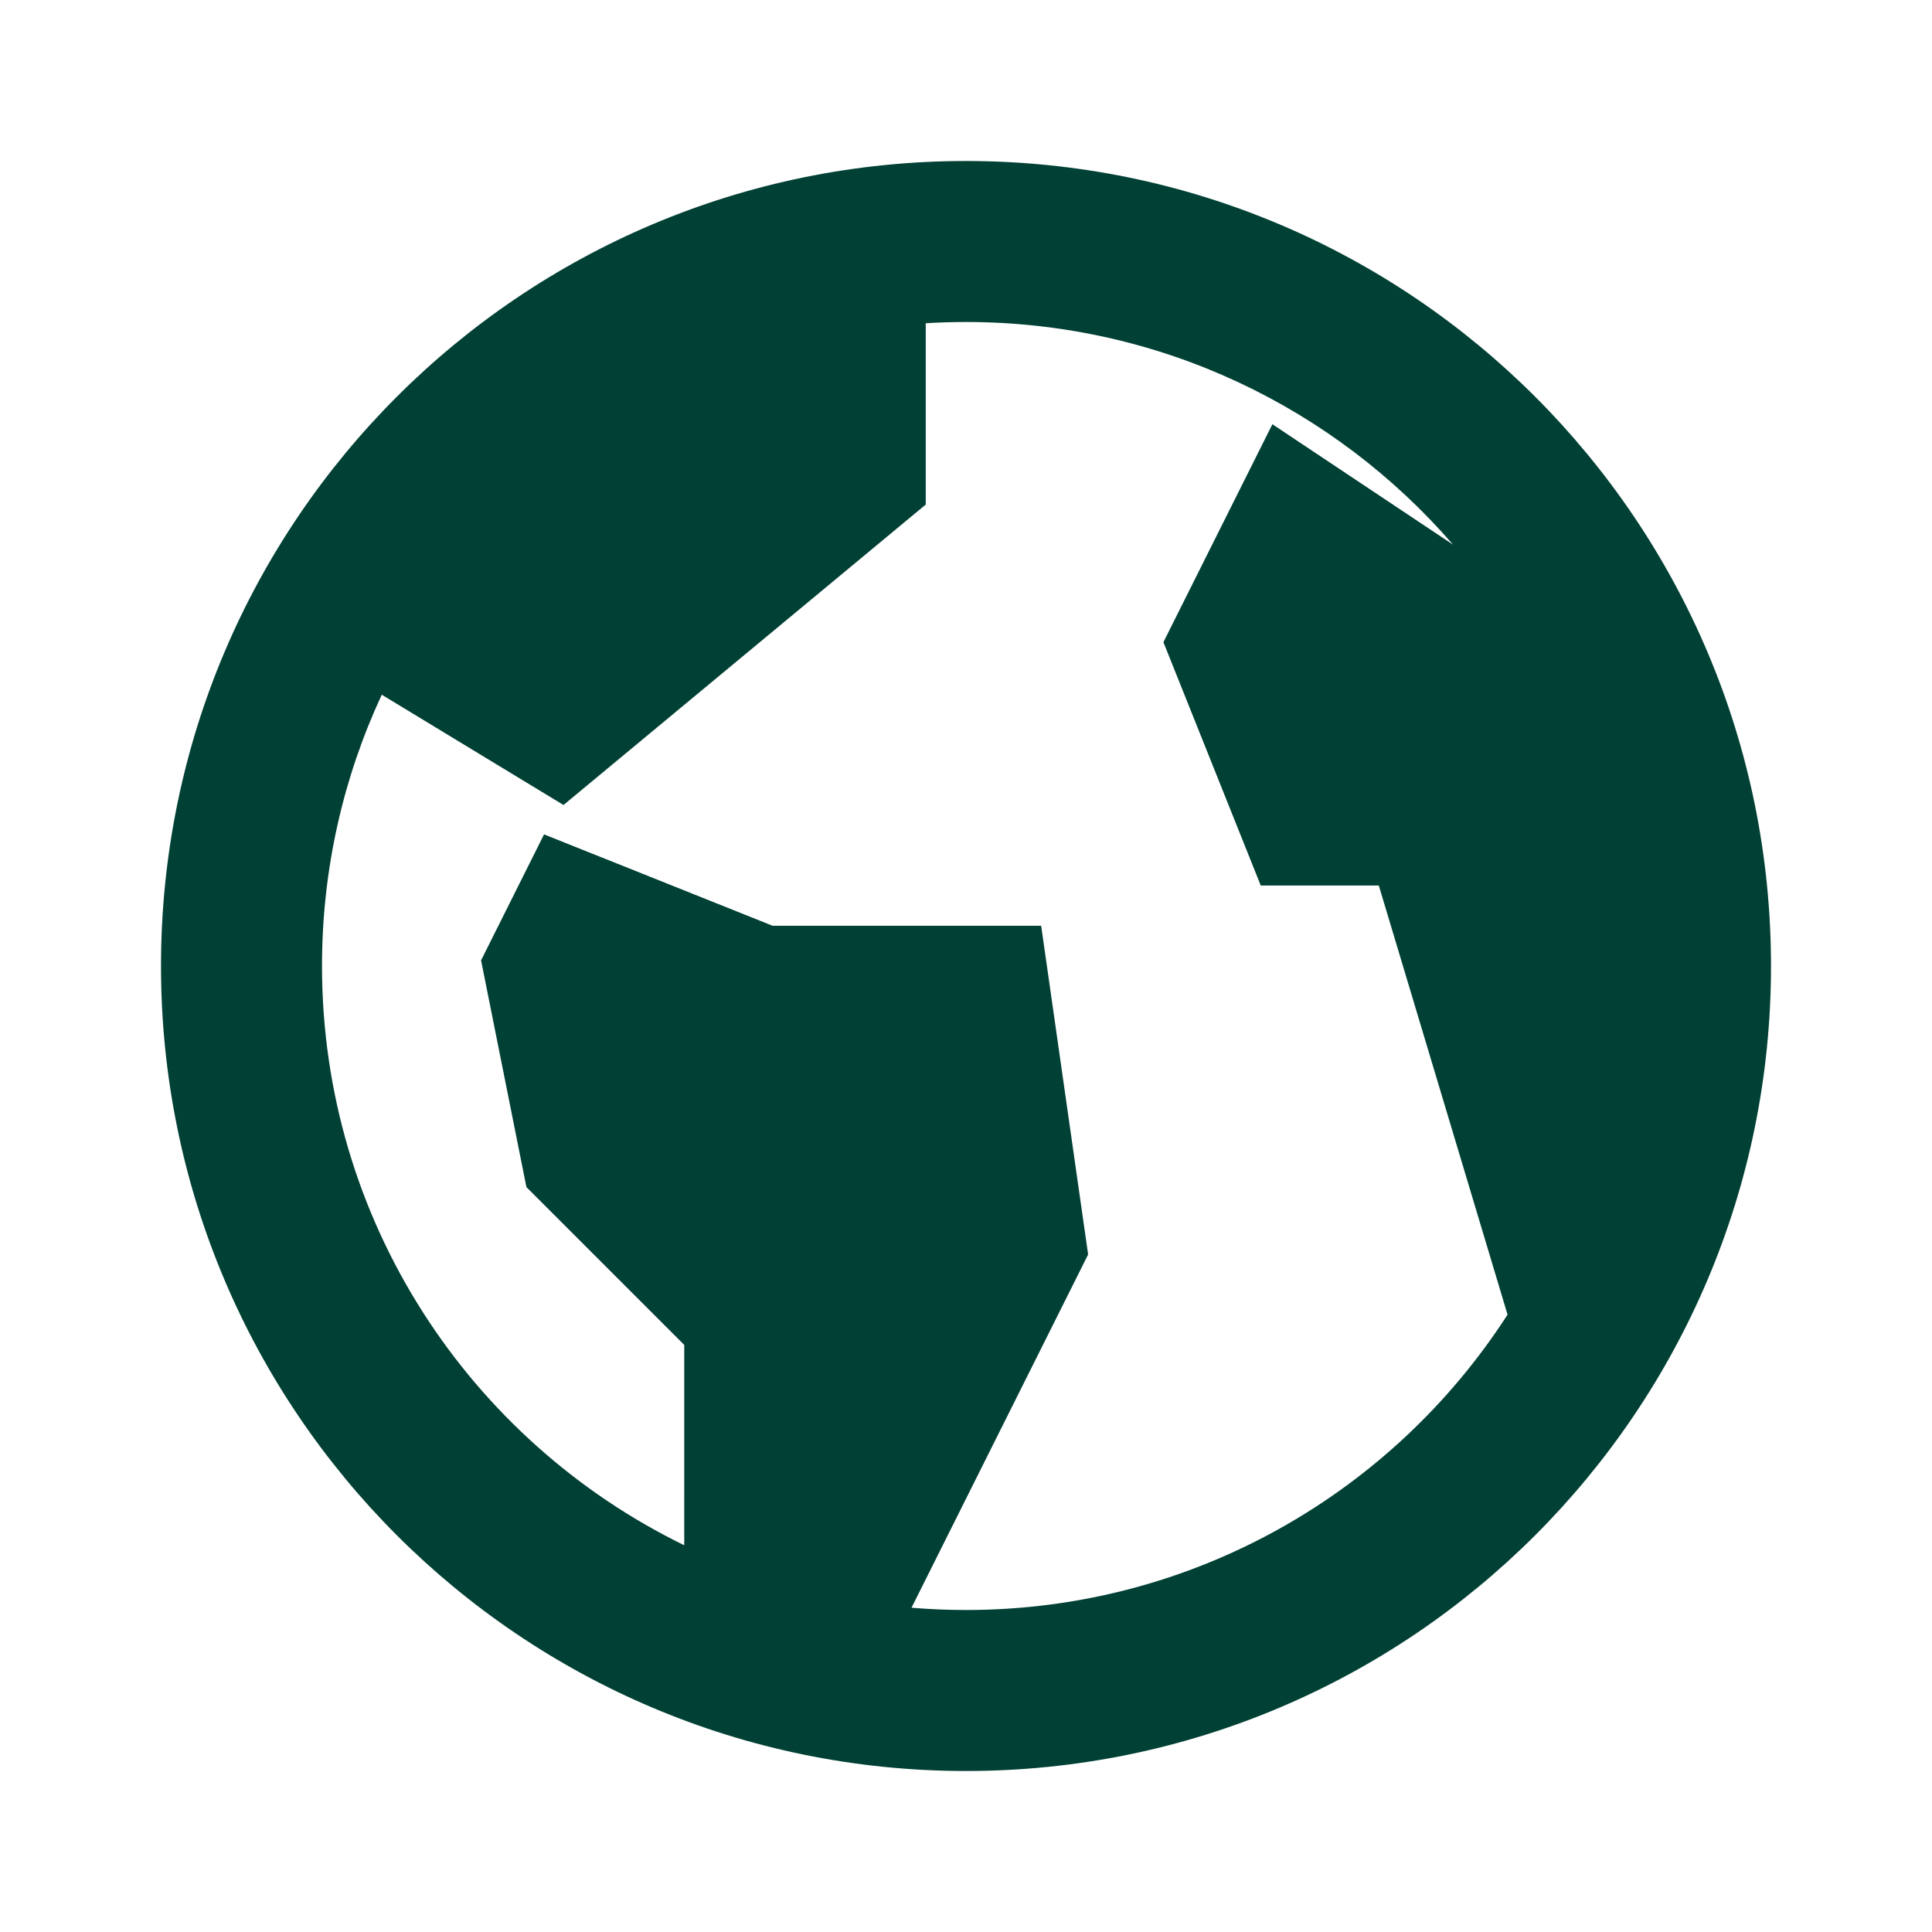 <!DOCTYPE svg PUBLIC "-//W3C//DTD SVG 1.1//EN" "http://www.w3.org/Graphics/SVG/1.1/DTD/svg11.dtd">
<!-- Uploaded to: SVG Repo, www.svgrepo.com, Transformed by: SVG Repo Mixer Tools -->
<svg width="800px" height="800px" viewBox="0 0 512 512" version="1.1" xmlns="http://www.w3.org/2000/svg" xmlns:xlink="http://www.w3.org/1999/xlink" fill="#000000">
<g id="SVGRepo_bgCarrier" stroke-width="0"/>
<g id="SVGRepo_tracerCarrier" stroke-linecap="round" stroke-linejoin="round"/>
<g id="SVGRepo_iconCarrier"> <title>earth-filled</title> <g id="Page-1" stroke="none" stroke-width="1" fill="none" fill-rule="evenodd"> <g id="icon" fill="#014034" transform="translate(42.667, 42.667)"> <path d="M213.333,3.55271368e-14 C331.154,3.55271368e-14 426.667,95.513 426.667,213.333 C426.667,331.154 331.154,426.667 213.333,426.667 C95.513,426.667 3.55271368e-14,331.154 3.55271368e-14,213.333 C3.55271368e-14,95.513 95.513,3.55271368e-14 213.333,3.55271368e-14 Z M213.333,42.667 C209.751,42.667 206.194,42.777 202.666,42.995 L202.667,91.042 L106.667,170.667 L58.505,141.436 C48.341,163.287 42.667,187.647 42.667,213.333 C42.667,280.812 81.828,339.144 138.664,366.842 L138.667,313.749 L96.841,271.925 L84.823,211.836 L101.515,178.451 L162.069,202.667 L233.251,202.667 L245.697,289.79 L198.893,383.398 C203.654,383.797 208.47,384 213.333,384 C273.542,384 326.47,352.822 356.85,305.73 L322.731,192 L291.445,192 L265.651,127.514 L294.53,69.756 L342.399,101.664 C311.105,65.527 264.889,42.667 213.333,42.667 Z" id="Combined-Shape"> </path> </g> </g> </g>
</svg>